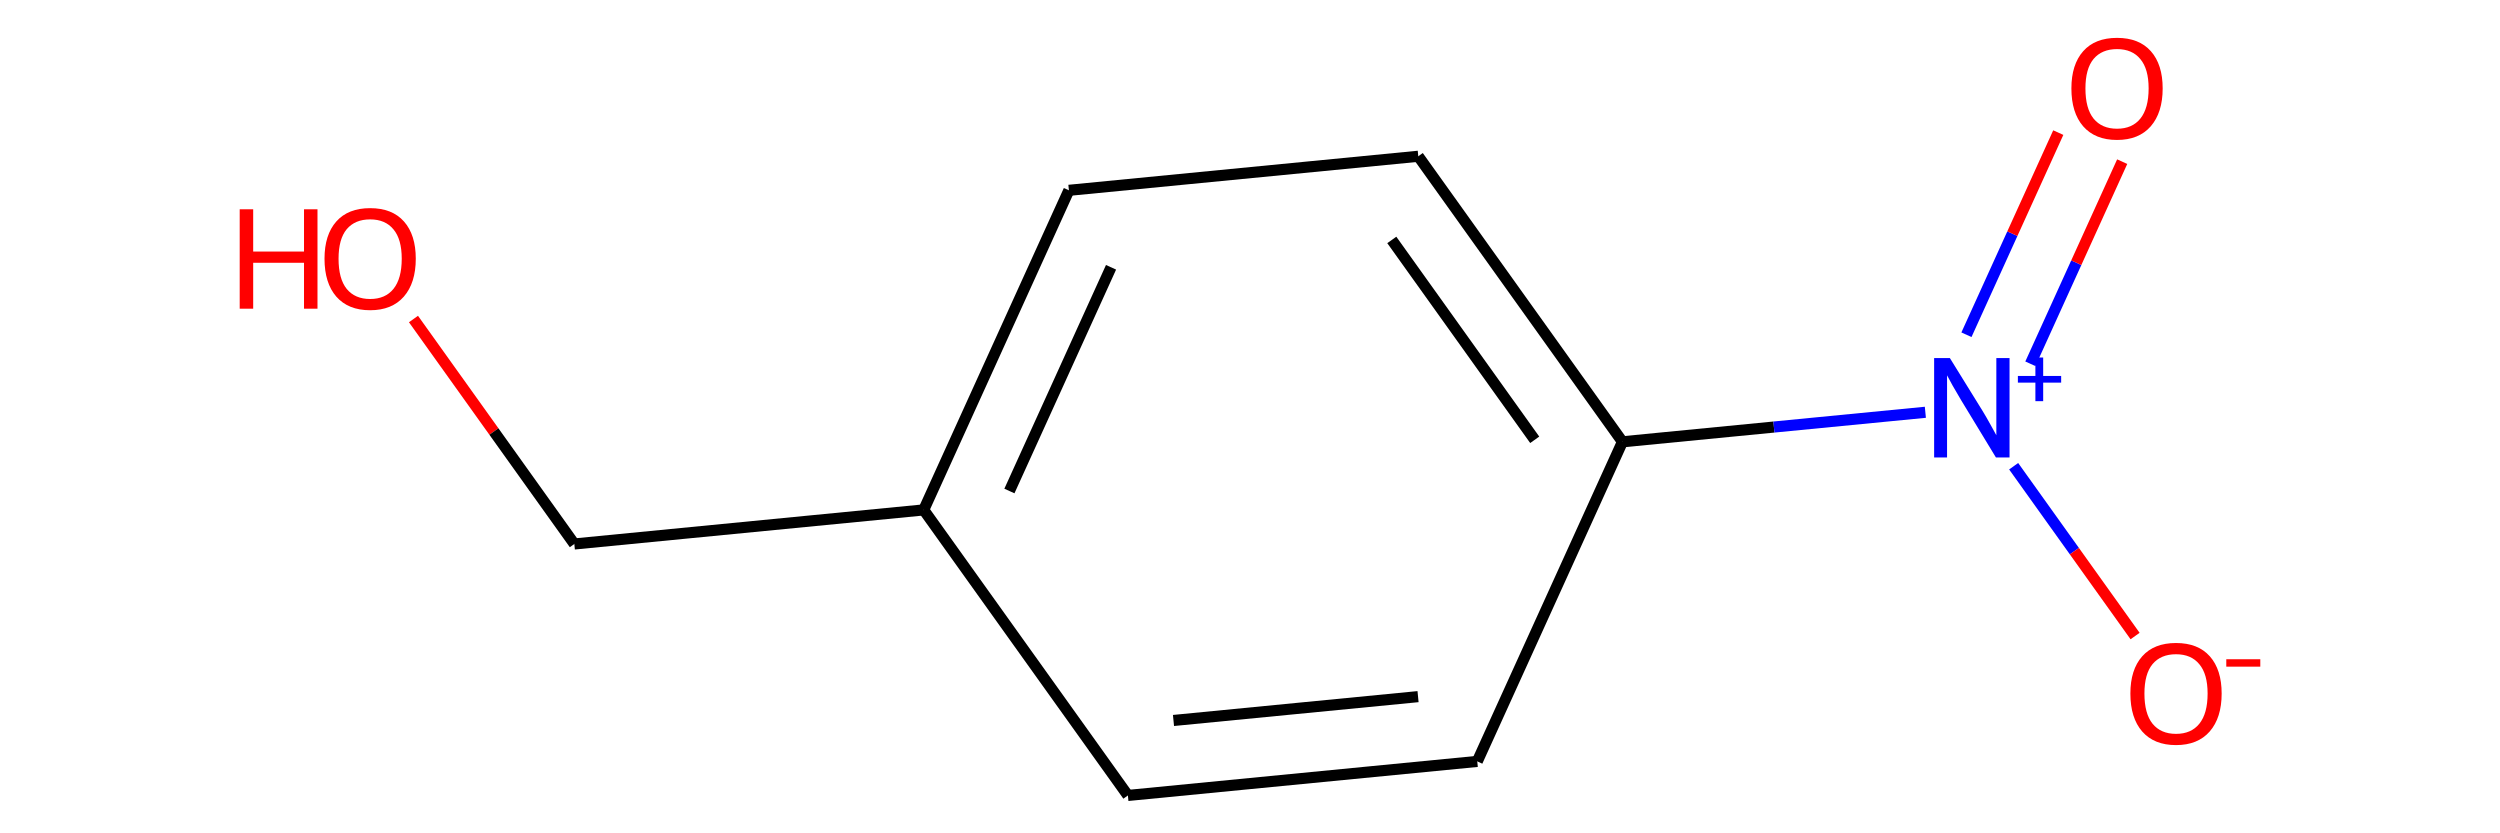 <?xml version='1.0' encoding='iso-8859-1'?>
<svg version='1.1' baseProfile='full'
              xmlns='http://www.w3.org/2000/svg'
                      xmlns:rdkit='http://www.rdkit.org/xml'
                      xmlns:xlink='http://www.w3.org/1999/xlink'
                  xml:space='preserve'
width='450px' height='150px' viewBox='0 0 450 150'>
<!-- END OF HEADER -->
<rect style='opacity:0.0;fill:none;stroke:none' width='450' height='150' x='0' y='0'> </rect>
<path class='bond-0' d='M 74.425,57.423 L 88.902,77.669' style='fill:none;fill-rule:evenodd;stroke:#FF0000;stroke-width:2.0px;stroke-linecap:butt;stroke-linejoin:miter;stroke-opacity:1' />
<path class='bond-0' d='M 88.902,77.669 L 103.379,97.915' style='fill:none;fill-rule:evenodd;stroke:#000000;stroke-width:2.0px;stroke-linecap:butt;stroke-linejoin:miter;stroke-opacity:1' />
<path class='bond-1' d='M 103.379,97.915 L 166.267,91.784' style='fill:none;fill-rule:evenodd;stroke:#000000;stroke-width:2.0px;stroke-linecap:butt;stroke-linejoin:miter;stroke-opacity:1' />
<path class='bond-2' d='M 166.267,91.784 L 192.402,34.257' style='fill:none;fill-rule:evenodd;stroke:#000000;stroke-width:2.0px;stroke-linecap:butt;stroke-linejoin:miter;stroke-opacity:1' />
<path class='bond-2' d='M 181.693,88.382 L 199.987,48.113' style='fill:none;fill-rule:evenodd;stroke:#000000;stroke-width:2.0px;stroke-linecap:butt;stroke-linejoin:miter;stroke-opacity:1' />
<path class='bond-10' d='M 166.267,91.784 L 203.02,143.182' style='fill:none;fill-rule:evenodd;stroke:#000000;stroke-width:2.0px;stroke-linecap:butt;stroke-linejoin:miter;stroke-opacity:1' />
<path class='bond-3' d='M 192.402,34.257 L 255.29,28.127' style='fill:none;fill-rule:evenodd;stroke:#000000;stroke-width:2.0px;stroke-linecap:butt;stroke-linejoin:miter;stroke-opacity:1' />
<path class='bond-4' d='M 255.29,28.127 L 292.043,79.524' style='fill:none;fill-rule:evenodd;stroke:#000000;stroke-width:2.0px;stroke-linecap:butt;stroke-linejoin:miter;stroke-opacity:1' />
<path class='bond-4' d='M 250.523,43.187 L 276.25,79.165' style='fill:none;fill-rule:evenodd;stroke:#000000;stroke-width:2.0px;stroke-linecap:butt;stroke-linejoin:miter;stroke-opacity:1' />
<path class='bond-5' d='M 292.043,79.524 L 265.908,137.052' style='fill:none;fill-rule:evenodd;stroke:#000000;stroke-width:2.0px;stroke-linecap:butt;stroke-linejoin:miter;stroke-opacity:1' />
<path class='bond-7' d='M 292.043,79.524 L 319.304,76.867' style='fill:none;fill-rule:evenodd;stroke:#000000;stroke-width:2.0px;stroke-linecap:butt;stroke-linejoin:miter;stroke-opacity:1' />
<path class='bond-7' d='M 319.304,76.867 L 346.565,74.21' style='fill:none;fill-rule:evenodd;stroke:#0000FF;stroke-width:2.0px;stroke-linecap:butt;stroke-linejoin:miter;stroke-opacity:1' />
<path class='bond-6' d='M 265.908,137.052 L 203.02,143.182' style='fill:none;fill-rule:evenodd;stroke:#000000;stroke-width:2.0px;stroke-linecap:butt;stroke-linejoin:miter;stroke-opacity:1' />
<path class='bond-6' d='M 255.248,125.394 L 211.227,129.685' style='fill:none;fill-rule:evenodd;stroke:#000000;stroke-width:2.0px;stroke-linecap:butt;stroke-linejoin:miter;stroke-opacity:1' />
<path class='bond-8' d='M 362.458,83.921 L 373.387,99.204' style='fill:none;fill-rule:evenodd;stroke:#0000FF;stroke-width:2.0px;stroke-linecap:butt;stroke-linejoin:miter;stroke-opacity:1' />
<path class='bond-8' d='M 373.387,99.204 L 384.315,114.487' style='fill:none;fill-rule:evenodd;stroke:#FF0000;stroke-width:2.0px;stroke-linecap:butt;stroke-linejoin:miter;stroke-opacity:1' />
<path class='bond-9' d='M 365.466,65.481 L 373.731,47.289' style='fill:none;fill-rule:evenodd;stroke:#0000FF;stroke-width:2.0px;stroke-linecap:butt;stroke-linejoin:miter;stroke-opacity:1' />
<path class='bond-9' d='M 373.731,47.289 L 381.995,29.097' style='fill:none;fill-rule:evenodd;stroke:#FF0000;stroke-width:2.0px;stroke-linecap:butt;stroke-linejoin:miter;stroke-opacity:1' />
<path class='bond-9' d='M 353.96,60.254 L 362.225,42.062' style='fill:none;fill-rule:evenodd;stroke:#0000FF;stroke-width:2.0px;stroke-linecap:butt;stroke-linejoin:miter;stroke-opacity:1' />
<path class='bond-9' d='M 362.225,42.062 L 370.49,23.87' style='fill:none;fill-rule:evenodd;stroke:#FF0000;stroke-width:2.0px;stroke-linecap:butt;stroke-linejoin:miter;stroke-opacity:1' />
<path  class='atom-0' d='M 43.146 37.671
L 45.573 37.671
L 45.573 45.279
L 54.722 45.279
L 54.722 37.671
L 57.148 37.671
L 57.148 55.565
L 54.722 55.565
L 54.722 47.3
L 45.573 47.3
L 45.573 55.565
L 43.146 55.565
L 43.146 37.671
' fill='#FF0000'/>
<path  class='atom-0' d='M 58.412 46.568
Q 58.412 42.271, 60.535 39.87
Q 62.658 37.469, 66.626 37.469
Q 70.594 37.469, 72.717 39.87
Q 74.84 42.271, 74.84 46.568
Q 74.84 50.915, 72.692 53.392
Q 70.544 55.843, 66.626 55.843
Q 62.683 55.843, 60.535 53.392
Q 58.412 50.94, 58.412 46.568
M 66.626 53.821
Q 69.356 53.821, 70.822 52.002
Q 72.313 50.157, 72.313 46.568
Q 72.313 43.054, 70.822 41.285
Q 69.356 39.491, 66.626 39.491
Q 63.897 39.491, 62.405 41.26
Q 60.94 43.029, 60.94 46.568
Q 60.94 50.182, 62.405 52.002
Q 63.897 53.821, 66.626 53.821
' fill='#FF0000'/>
<path  class='atom-8' d='M 350.975 64.447
L 356.839 73.925
Q 357.42 74.86, 358.355 76.553
Q 359.291 78.247, 359.341 78.348
L 359.341 64.447
L 361.717 64.447
L 361.717 82.341
L 359.265 82.341
L 352.972 71.979
Q 352.239 70.766, 351.455 69.375
Q 350.697 67.985, 350.47 67.556
L 350.47 82.341
L 348.144 82.341
L 348.144 64.447
L 350.975 64.447
' fill='#0000FF'/>
<path  class='atom-8' d='M 363.218 67.672
L 366.371 67.672
L 366.371 64.353
L 367.772 64.353
L 367.772 67.672
L 371.008 67.672
L 371.008 68.873
L 367.772 68.873
L 367.772 72.21
L 366.371 72.21
L 366.371 68.873
L 363.218 68.873
L 363.218 67.672
' fill='#0000FF'/>
<path  class='atom-9' d='M 383.469 124.842
Q 383.469 120.545, 385.592 118.144
Q 387.715 115.743, 391.683 115.743
Q 395.652 115.743, 397.775 118.144
Q 399.898 120.545, 399.898 124.842
Q 399.898 129.189, 397.749 131.666
Q 395.601 134.118, 391.683 134.118
Q 387.741 134.118, 385.592 131.666
Q 383.469 129.214, 383.469 124.842
M 391.683 132.096
Q 394.413 132.096, 395.879 130.276
Q 397.37 128.431, 397.37 124.842
Q 397.37 121.329, 395.879 119.56
Q 394.413 117.765, 391.683 117.765
Q 388.954 117.765, 387.463 119.534
Q 385.997 121.304, 385.997 124.842
Q 385.997 128.456, 387.463 130.276
Q 388.954 132.096, 391.683 132.096
' fill='#FF0000'/>
<path  class='atom-9' d='M 400.732 118.664
L 406.854 118.664
L 406.854 119.998
L 400.732 119.998
L 400.732 118.664
' fill='#FF0000'/>
<path  class='atom-10' d='M 372.852 15.917
Q 372.852 11.62, 374.975 9.219
Q 377.098 6.818, 381.066 6.818
Q 385.034 6.818, 387.157 9.219
Q 389.28 11.62, 389.28 15.917
Q 389.28 20.264, 387.132 22.741
Q 384.983 25.193, 381.066 25.193
Q 377.123 25.193, 374.975 22.741
Q 372.852 20.289, 372.852 15.917
M 381.066 23.171
Q 383.795 23.171, 385.261 21.351
Q 386.753 19.506, 386.753 15.917
Q 386.753 12.404, 385.261 10.635
Q 383.795 8.84, 381.066 8.84
Q 378.336 8.84, 376.845 10.609
Q 375.379 12.379, 375.379 15.917
Q 375.379 19.531, 376.845 21.351
Q 378.336 23.171, 381.066 23.171
' fill='#FF0000'/>
</svg>
